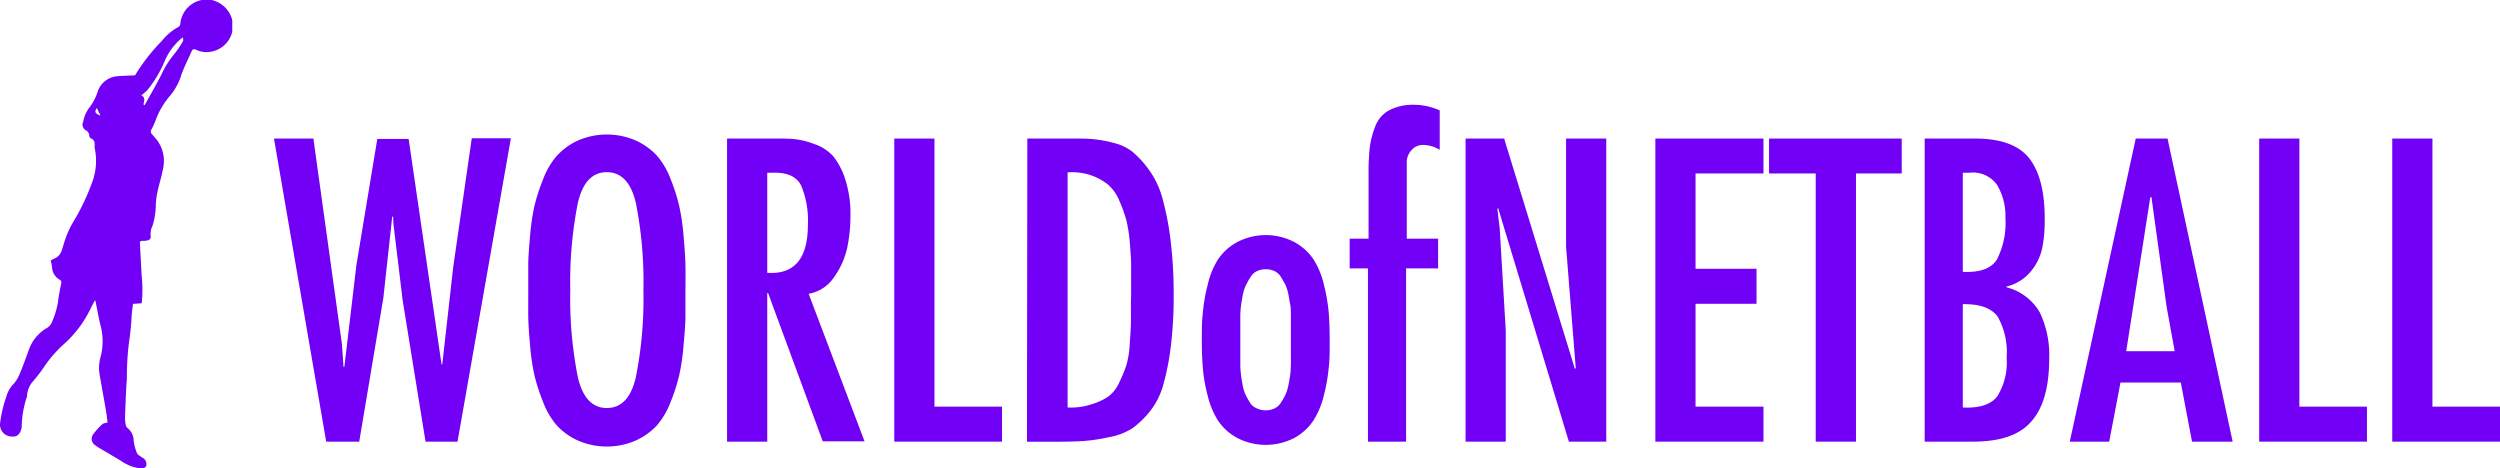 <svg xmlns="http://www.w3.org/2000/svg" viewBox="0 0 327.86 61.42"><defs><style>.cls-1{fill:#7200f6;}</style></defs><title>won-logo</title><g id="Layer_2" data-name="Layer 2"><g id="Layer_1-2" data-name="Layer 1"><path class="cls-1" d="M30.46,4.16a3.47,3.47,0,0,1-2.73,2.61,3.13,3.13,0,0,1-2-.24c-.31-.14-.47-.08-.6.2-.45,1-.95,2-1.32,3a8,8,0,0,1-1.4,2.7,10.29,10.29,0,0,0-2,3.35A10.41,10.41,0,0,1,19.85,17a.49.49,0,0,0,.09.61c.13.14.24.29.37.43a4.53,4.53,0,0,1,1.07,4.08c-.17,1-.51,2-.72,3A9.65,9.65,0,0,0,20.43,27,9,9,0,0,1,20,29.61a2.52,2.52,0,0,0-.22,1.51c0,.1-.16.33-.3.37a2.53,2.53,0,0,1-.82.1c-.23,0-.32.09-.31.31.08,1.43.15,2.87.23,4.3a16.39,16.39,0,0,1,0,3.57l-1.14.08c-.06.48-.12,1-.17,1.45a32.5,32.5,0,0,1-.35,3.56,36.8,36.8,0,0,0-.28,4.8c-.13,1.67-.18,3.35-.24,5a4.89,4.89,0,0,0,.09,1.07.74.74,0,0,0,.23.4,2.15,2.15,0,0,1,.81,1.65,5.92,5.92,0,0,0,.45,1.67c.08.21.39.34.59.5s.15.07.21.12a1,1,0,0,1,.41,1c-.16.36-.5.37-.82.35a5.69,5.69,0,0,1-2.53-1L13.45,59a9,9,0,0,1-1-.63,1,1,0,0,1-.21-1.44,9.53,9.53,0,0,1,1.17-1.29c.15-.14.42-.15.7-.24-.07-.47-.12-1-.2-1.48-.27-1.57-.56-3.13-.83-4.7a5.29,5.29,0,0,1,.09-2.34,8,8,0,0,0,0-4.25c-.25-1-.41-2-.62-3a1.5,1.5,0,0,0-.08-.27c-.24.44-.46.83-.65,1.24a15,15,0,0,1-3.61,4.68A16.35,16.35,0,0,0,5.86,48a20.4,20.4,0,0,1-1.52,2,3,3,0,0,0-.79,1.91s0,0,0,.07a12.7,12.7,0,0,0-.7,4,.19.19,0,0,1,0,.07c-.23,1-.63,1.29-1.48,1.19A1.57,1.57,0,0,1,0,55.63,15.6,15.6,0,0,1,.41,53.4c.12-.51.3-1,.46-1.52a3.75,3.75,0,0,1,.93-1.55,4.52,4.52,0,0,0,.82-1.39c.43-1,.8-2.09,1.19-3.13A5.36,5.36,0,0,1,6.17,43a1.59,1.59,0,0,0,.6-.66,10.55,10.55,0,0,0,.89-3.17c.1-.65.22-1.31.36-1.95a.42.42,0,0,0-.2-.54,2,2,0,0,1-1-1.72,4.32,4.32,0,0,0-.18-.78,3.14,3.14,0,0,1,.45-.25,1.74,1.74,0,0,0,1-1.06c.17-.5.29-1,.48-1.52a12.7,12.7,0,0,1,.89-2A29,29,0,0,0,12.05,24a8,8,0,0,0,.37-4.57,1.35,1.35,0,0,1,0-.28c0-.44,0-.81-.5-1a.46.46,0,0,1-.21-.36.83.83,0,0,0-.41-.68.86.86,0,0,1-.38-1.17,4.32,4.32,0,0,1,.66-1.64A7.17,7.17,0,0,0,12.82,12a2.94,2.94,0,0,1,2.53-2c.77-.07,1.55-.08,2.36-.12a24.84,24.84,0,0,1,3.56-4.56,7,7,0,0,1,2.12-1.78.55.55,0,0,0,.25-.33A3.49,3.49,0,0,1,26.47,0h1.28a3.59,3.59,0,0,1,2.71,2.64ZM18.83,13.73l.15.06.09-.18c.75-1.37,1.56-2.72,2.24-4.13A11.5,11.5,0,0,1,22.93,7,14,14,0,0,0,24,5.39c.06-.1,0-.26,0-.5l-.38.29a8.11,8.11,0,0,0-2,2.77,15.38,15.38,0,0,1-2.29,3.86,7.4,7.4,0,0,1-.8.69C19.19,12.86,18.82,13.33,18.83,13.73Zm-5.65,1.43-.48-1C12.36,14.68,12.47,14.9,13.18,15.16Z"/><path class="cls-1" d="M35.93,18.17H41.1l3.74,26.94.21,3h.11l1.58-13.34,2.74-16.55h4.11L57.91,47.8H58L59.44,35l2.43-16.87H67L60,57.92H55.81l-3-18.51-1.21-10-.05-1h-.11L50.27,39.1,47.11,57.92H42.78Z"/><path class="cls-1" d="M75.79,18.43a9.51,9.51,0,0,1,7.59,0,8.65,8.65,0,0,1,2.74,1.95,10.05,10.05,0,0,1,1.82,3.09A24.15,24.15,0,0,1,89.07,27a28.54,28.54,0,0,1,.58,4q.21,2.37.24,3.69t0,3.42c0,1.41,0,2.55,0,3.43s-.1,2.11-.24,3.69a28.77,28.77,0,0,1-.58,4,24.15,24.15,0,0,1-1.13,3.5,10.17,10.17,0,0,1-1.82,3.09,8.65,8.65,0,0,1-2.74,1.95,9.51,9.51,0,0,1-7.59,0,8.54,8.54,0,0,1-2.74-1.95,10,10,0,0,1-1.82-3.09,25.6,25.6,0,0,1-1.14-3.5,30.4,30.4,0,0,1-.58-4c-.14-1.58-.22-2.81-.23-3.69s0-2,0-3.43,0-2.54,0-3.42.09-2.11.23-3.69a30.14,30.14,0,0,1,.58-4,25.6,25.6,0,0,1,1.14-3.5,9.86,9.86,0,0,1,1.82-3.09A8.54,8.54,0,0,1,75.79,18.43Zm7.59,8.15c-.63-2.66-1.9-4-3.8-4s-3.16,1.32-3.79,4a52.65,52.65,0,0,0-1,11.46,52.69,52.69,0,0,0,1,11.47c.63,2.66,1.9,4,3.79,4s3.17-1.32,3.8-4a52.69,52.69,0,0,0,1-11.47A52.65,52.65,0,0,0,83.38,26.58Z"/><path class="cls-1" d="M95.35,57.92V18.17h6.33c1,0,1.86,0,2.53.08a10.25,10.25,0,0,1,2.55.63,5.94,5.94,0,0,1,2.46,1.55,9.15,9.15,0,0,1,1.6,3,14.59,14.59,0,0,1,.71,4.87,20.34,20.34,0,0,1-.42,4.17,10.47,10.47,0,0,1-1.71,3.85,5.05,5.05,0,0,1-3.35,2.21l7.33,19.35H107.9l-7.17-19.45h-.11V57.92Zm5.27-22.14q5.32.36,5.33-6.28a12,12,0,0,0-.87-5.14c-.58-1.18-1.79-1.75-3.62-1.71h-.84Z"/><path class="cls-1" d="M117.28,18.17h5.27V53.33h8.86v4.59H117.28Z"/><path class="cls-1" d="M134.73,18.17h5.91c1.12,0,2,0,2.71.08a16.23,16.23,0,0,1,2.61.47,6.41,6.41,0,0,1,2.56,1.19,13.13,13.13,0,0,1,2.11,2.29,11.54,11.54,0,0,1,1.77,3.64,37.59,37.59,0,0,1,1.08,5.4,57.33,57.33,0,0,1,.44,7.49,53.16,53.16,0,0,1-.39,6.83,33.44,33.44,0,0,1-1,5A9.72,9.72,0,0,1,150.76,54a11.61,11.61,0,0,1-2.27,2.17,8.26,8.26,0,0,1-3,1.15,23.49,23.49,0,0,1-3.32.51c-1,.07-2.27.1-3.85.1h-3.64Zm13.61,20.56v-3.9c0-.67-.06-1.63-.16-2.88a19.08,19.08,0,0,0-.45-3,17.56,17.56,0,0,0-.9-2.54,5.78,5.78,0,0,0-1.47-2.16A7.53,7.53,0,0,0,143.12,23a7.74,7.74,0,0,0-3.11-.39V53.44a8.72,8.72,0,0,0,3.08-.4,8.43,8.43,0,0,0,2.21-1,4.63,4.63,0,0,0,1.48-1.87,20.11,20.11,0,0,0,.92-2.22,12,12,0,0,0,.45-2.74c.09-1.19.14-2.11.16-2.74s0-1.6,0-2.9Z"/><path class="cls-1" d="M169.77,57.42a8.18,8.18,0,0,1-7.54,0,7.13,7.13,0,0,1-2.48-2.24,10.68,10.68,0,0,1-1.37-3.3,20.51,20.51,0,0,1-.63-3.58c-.09-1.07-.14-2.28-.14-3.61s0-2.6.14-3.69a21.1,21.1,0,0,1,.63-3.64A10.6,10.6,0,0,1,159.75,34a7.13,7.13,0,0,1,2.48-2.24,8.11,8.11,0,0,1,7.54,0A7.13,7.13,0,0,1,172.25,34a10.84,10.84,0,0,1,1.37,3.32,23.22,23.22,0,0,1,.63,3.64c.09,1.09.13,2.32.13,3.69s0,2.54-.13,3.61a22.58,22.58,0,0,1-.63,3.58,10.93,10.93,0,0,1-1.37,3.3A7.13,7.13,0,0,1,169.77,57.42Zm-4.91-3.85a2.64,2.64,0,0,0,1.14.24,2.57,2.57,0,0,0,1.13-.24,2,2,0,0,0,.82-.71c.21-.32.4-.64.58-1a5.15,5.15,0,0,0,.42-1.26c.11-.51.18-1,.24-1.35s.08-.85.1-1.39,0-1,0-1.27v-4q0-.45,0-1.29c0-.57,0-1-.1-1.43s-.13-.83-.24-1.34a5.39,5.39,0,0,0-.42-1.27c-.18-.33-.37-.66-.58-1a1.93,1.93,0,0,0-.82-.71,2.57,2.57,0,0,0-1.13-.24,2.64,2.64,0,0,0-1.14.24,1.91,1.91,0,0,0-.81.71,9.56,9.56,0,0,0-.58,1A5,5,0,0,0,163,38.6c-.1.51-.18,1-.23,1.34a12.67,12.67,0,0,0-.11,1.43c0,.56,0,1,0,1.29v4c0,.3,0,.72,0,1.27a12.27,12.27,0,0,0,.11,1.39c.05.39.13.84.23,1.35a4.74,4.74,0,0,0,.43,1.26,9.7,9.7,0,0,0,.58,1A2,2,0,0,0,164.86,53.57Z"/><path class="cls-1" d="M177,31.3h2.48V22.7a28.2,28.2,0,0,1,.16-3.37,11.32,11.32,0,0,1,.71-2.74,4,4,0,0,1,1.85-2.14,6.82,6.82,0,0,1,3.29-.71,8.34,8.34,0,0,1,3.32.74v5.16a4.38,4.38,0,0,0-2.05-.63,2,2,0,0,0-1.66.69,2.48,2.48,0,0,0-.61,1.34c0,.44,0,1.06,0,1.87V31.3h4.11v3.9H184.4V57.92h-5V35.2H177Z"/><path class="cls-1" d="M196.37,27.39l.31,2.59.79,13.34v14.6H192.2V18.17h5.06l9.28,30.21.11-.11-1.27-15.92V18.17h5.27V57.92h-4.9l-9.28-30.63Z"/><path class="cls-1" d="M217.09,18.17h14.18v4.58h-8.91v12.5h8v4.59h-8V53.33h8.91v4.59H217.09Z"/><path class="cls-1" d="M232,18.17H249.4v4.58h-6V57.92h-5.28V22.75H232Z"/><path class="cls-1" d="M258.74,57.92h-6.33V18.17H259q5.12,0,7.15,2.63t2,8a18.48,18.48,0,0,1-.34,3.82,7.19,7.19,0,0,1-1.5,3,5.86,5.86,0,0,1-3.16,1.95v.11a7,7,0,0,1,4.37,3.32,12.94,12.94,0,0,1,1.22,6q0,5.64-2.33,8.25C264.89,57.05,262.32,57.92,258.74,57.92ZM263,28.61a7.92,7.92,0,0,0-1.08-4.33,3.86,3.86,0,0,0-3.61-1.63h-.9v13c2.25.11,3.74-.44,4.48-1.63A10.54,10.54,0,0,0,263,28.61Zm-5.59,11.28V53.44c2.18.11,3.68-.38,4.51-1.45a8.41,8.41,0,0,0,1.24-5.09A9.54,9.54,0,0,0,262,41.55C261.19,40.41,259.67,39.85,257.42,39.89Z"/><path class="cls-1" d="M280.09,18.17h4.17l8.54,39.75h-5.33L286,50.17h-7.91l-1.48,7.75h-5.17Zm5.11,27.89-1.05-5.75-2-14.45H282l-3.16,20.2Z"/><path class="cls-1" d="M296.28,18.17h5.27V53.33h8.86v4.59H296.28Z"/><path class="cls-1" d="M313.73,18.17H319V53.33h8.86v4.59H313.73Z"/></g></g></svg>